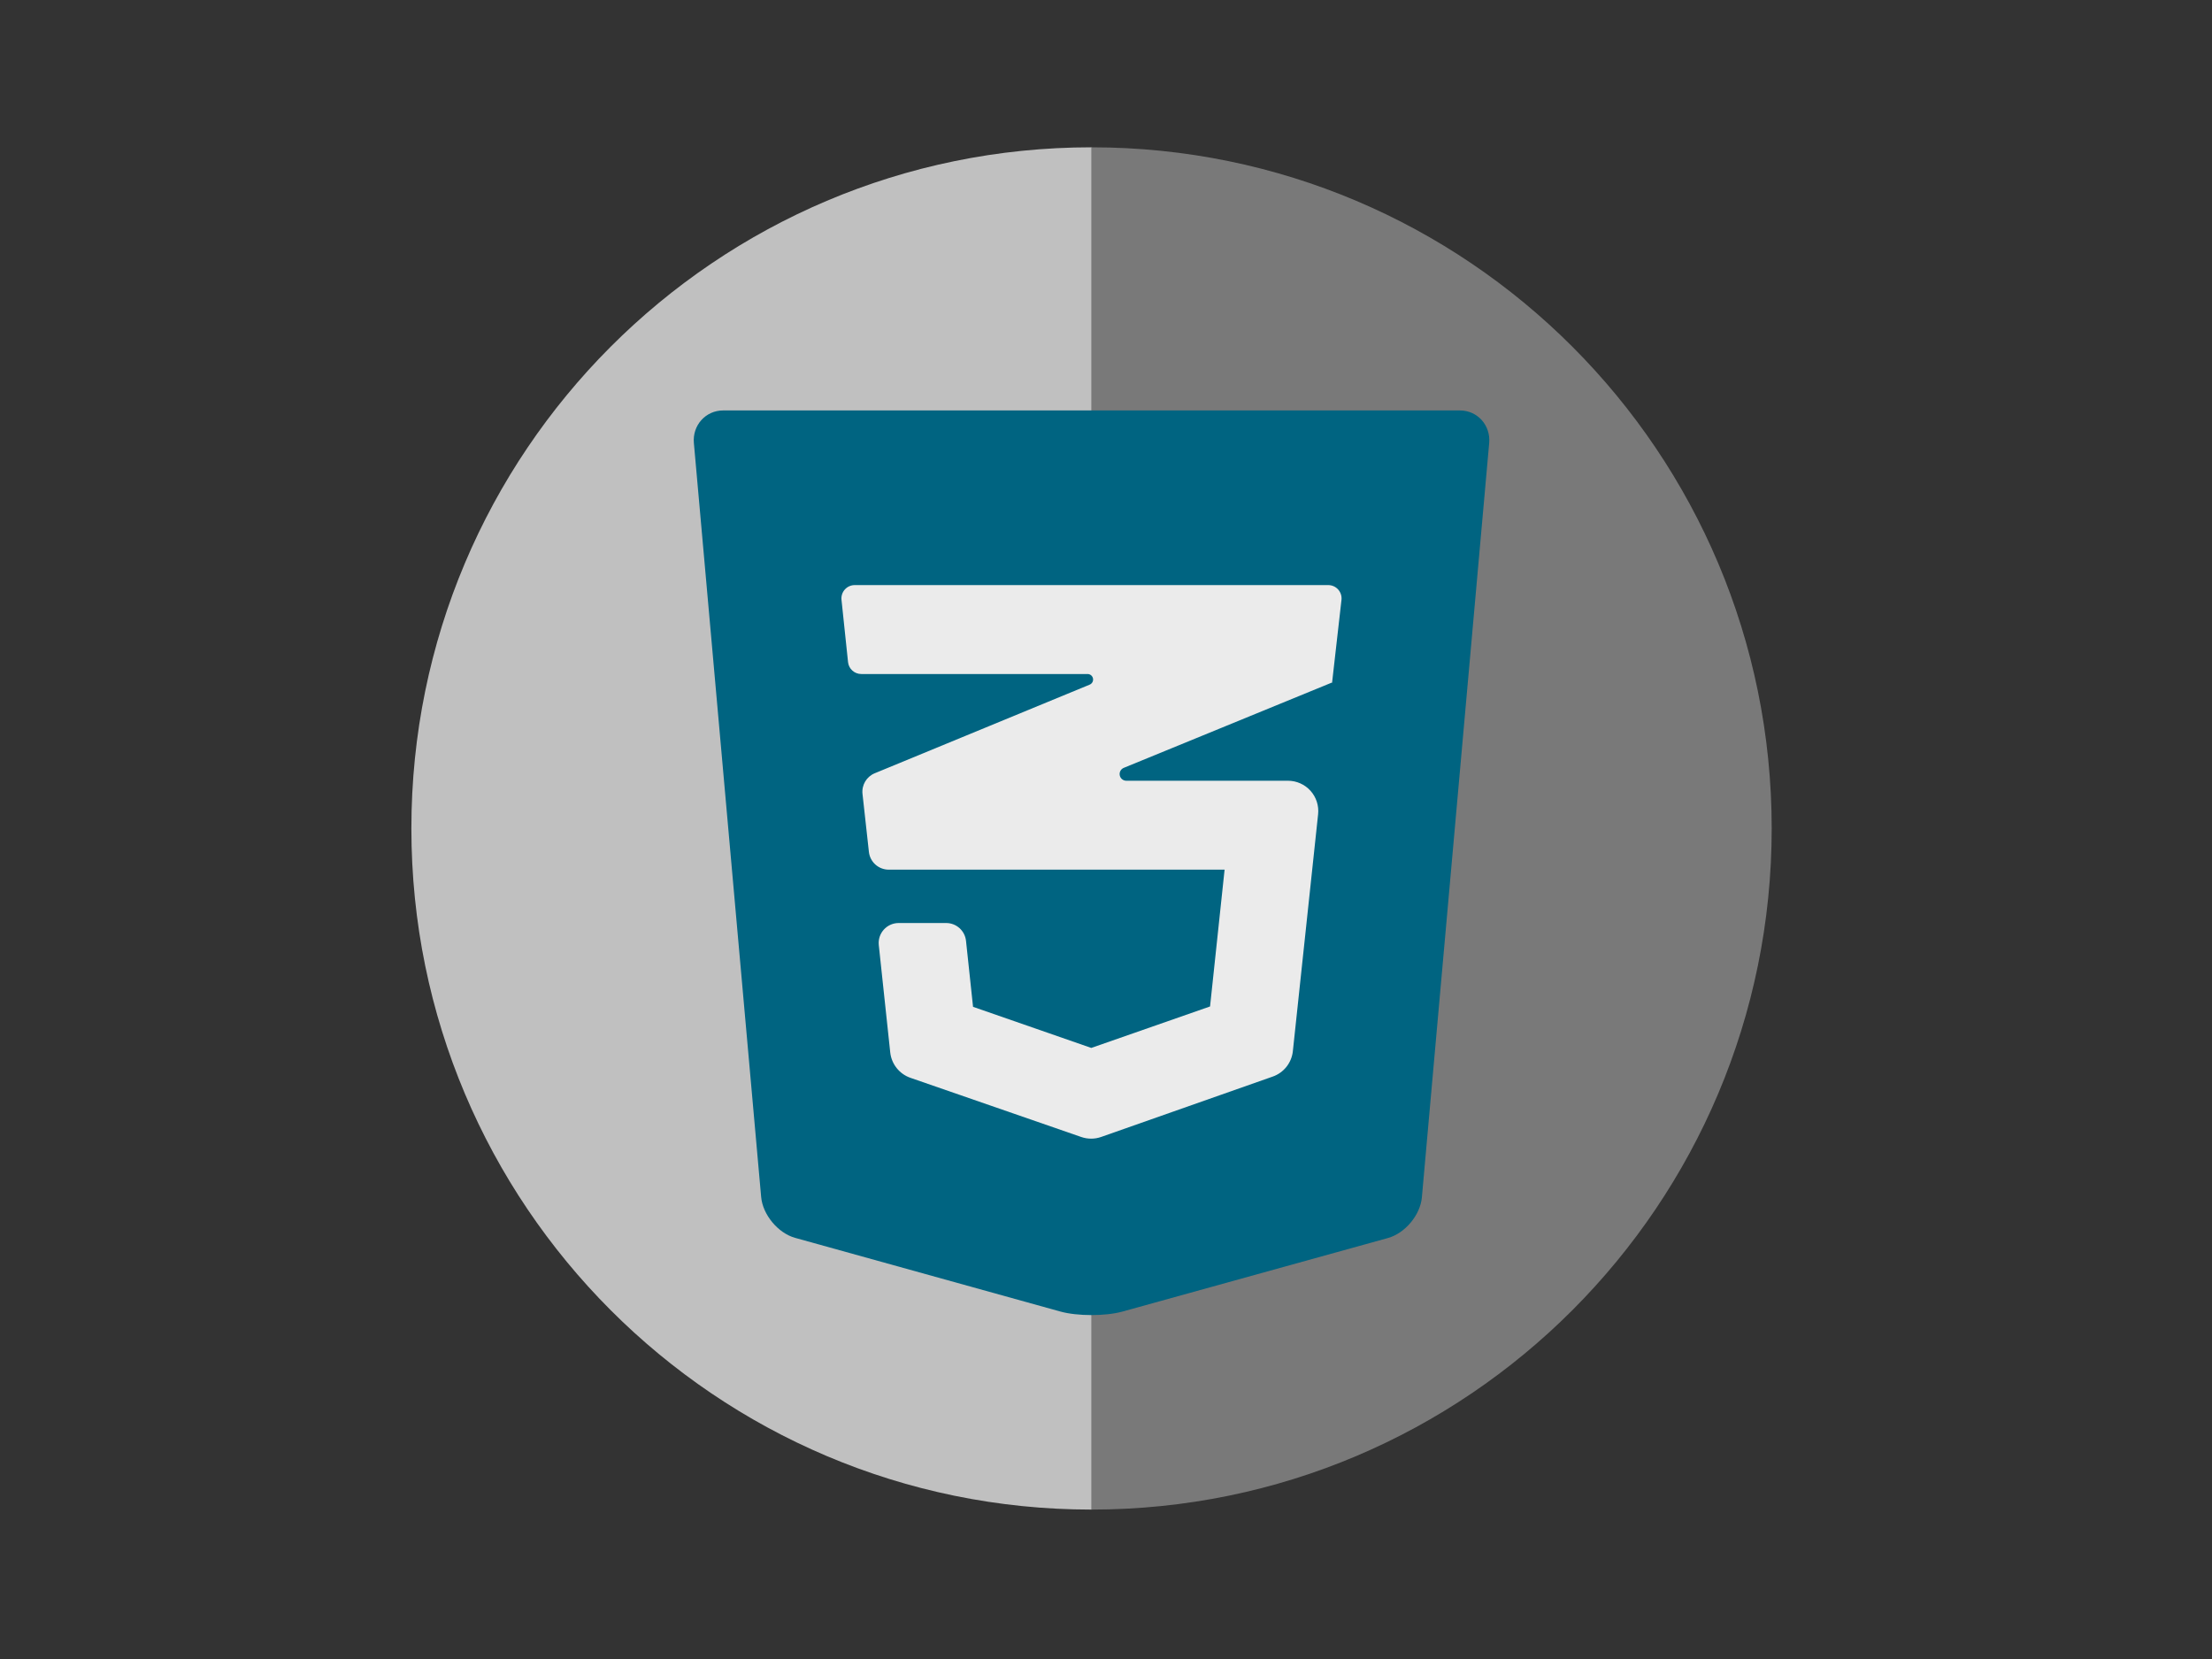 <?xml version="1.0" encoding="utf-8"?>
<!-- Generator: Adobe Illustrator 16.0.0, SVG Export Plug-In . SVG Version: 6.00 Build 0)  -->
<!DOCTYPE svg PUBLIC "-//W3C//DTD SVG 1.1//EN" "http://www.w3.org/Graphics/SVG/1.1/DTD/svg11.dtd">
<svg version="1.1" id="Capa_1" xmlns="http://www.w3.org/2000/svg" xmlns:xlink="http://www.w3.org/1999/xlink" x="0px" y="0px"
	 width="1024px" height="768px" viewBox="0 0 1024 768" enable-background="new 0 0 1024 768" xml:space="preserve">
<rect x="0" y="0" width="1024" height="768" fill="#333333" stroke="none"/>
<path fill="#797979" d="M820.168,383.511c0,174.147-140.971,315.319-314.864,315.319V68.192
	C679.197,68.192,820.168,209.365,820.168,383.511z"/>
<path fill="#C0C0C0" d="M505.304,68.192V698.83c-173.893,0-314.864-141.172-314.864-315.319
	C190.439,209.365,331.411,68.192,505.304,68.192z"/>
<rect x="362.629" y="239.598" fill="#EBEBEB" width="280.562" height="300.407"/>
<path fill="#006481" d="M675.802,190.005H334.791c-8.168,0-14.297,6.912-13.576,15.08l31.147,349.042
	c0.722,8.161,7.781,16.702,15.698,18.908l122.787,34.108c7.907,2.191,20.831,2.205,28.749,0.028l122.938-34.06
	c7.921-2.198,14.979-10.663,15.7-18.84l31.159-349.187C690.115,196.917,684.014,190.005,675.802,190.005z M616.663,315.999
	c-0.007,0.054-0.049,0.096-0.101,0.104c-0.054,0.009-0.104-0.018-0.129-0.068l-96.198,39.422c-1.371,0.561-2.152,2.015-1.867,3.468
	c0.285,1.452,1.561,2.501,3.041,2.501h74.828c3.98,0,7.773,1.69,10.435,4.65s3.941,6.912,3.518,10.869l-11.69,109.678
	c-0.574,5.381-4.189,9.953-9.295,11.75l-79.425,27.944c-2.991,1.056-6.253,1.063-9.251,0.022l-79.053-27.383
	c-5.136-1.779-8.782-6.366-9.36-11.77l-5.299-49.672c-0.279-2.608,0.563-5.21,2.317-7.16c1.753-1.951,4.251-3.064,6.874-3.064
	h21.999c4.727,0,8.692,3.564,9.192,8.265l3.252,30.532l54.737,19.025l54.986-19.199l6.726-63.322H411.426
	c-4.713,0-8.671-3.545-9.188-8.229l-2.96-26.837c-0.452-4.094,1.858-7.992,5.664-9.561l99.503-41.024
	c1.129-0.465,1.771-1.662,1.534-2.859s-1.286-2.059-2.507-2.059H398.708c-3.153,0-5.799-2.382-6.127-5.518l-3.031-28.846
	c-0.182-1.736,0.381-3.468,1.549-4.766c1.168-1.297,2.833-2.039,4.578-2.039h219.208c1.755,0,3.428,0.749,4.597,2.058
	c1.17,1.31,1.725,3.055,1.526,4.799L616.663,315.999z"/>
</svg>
